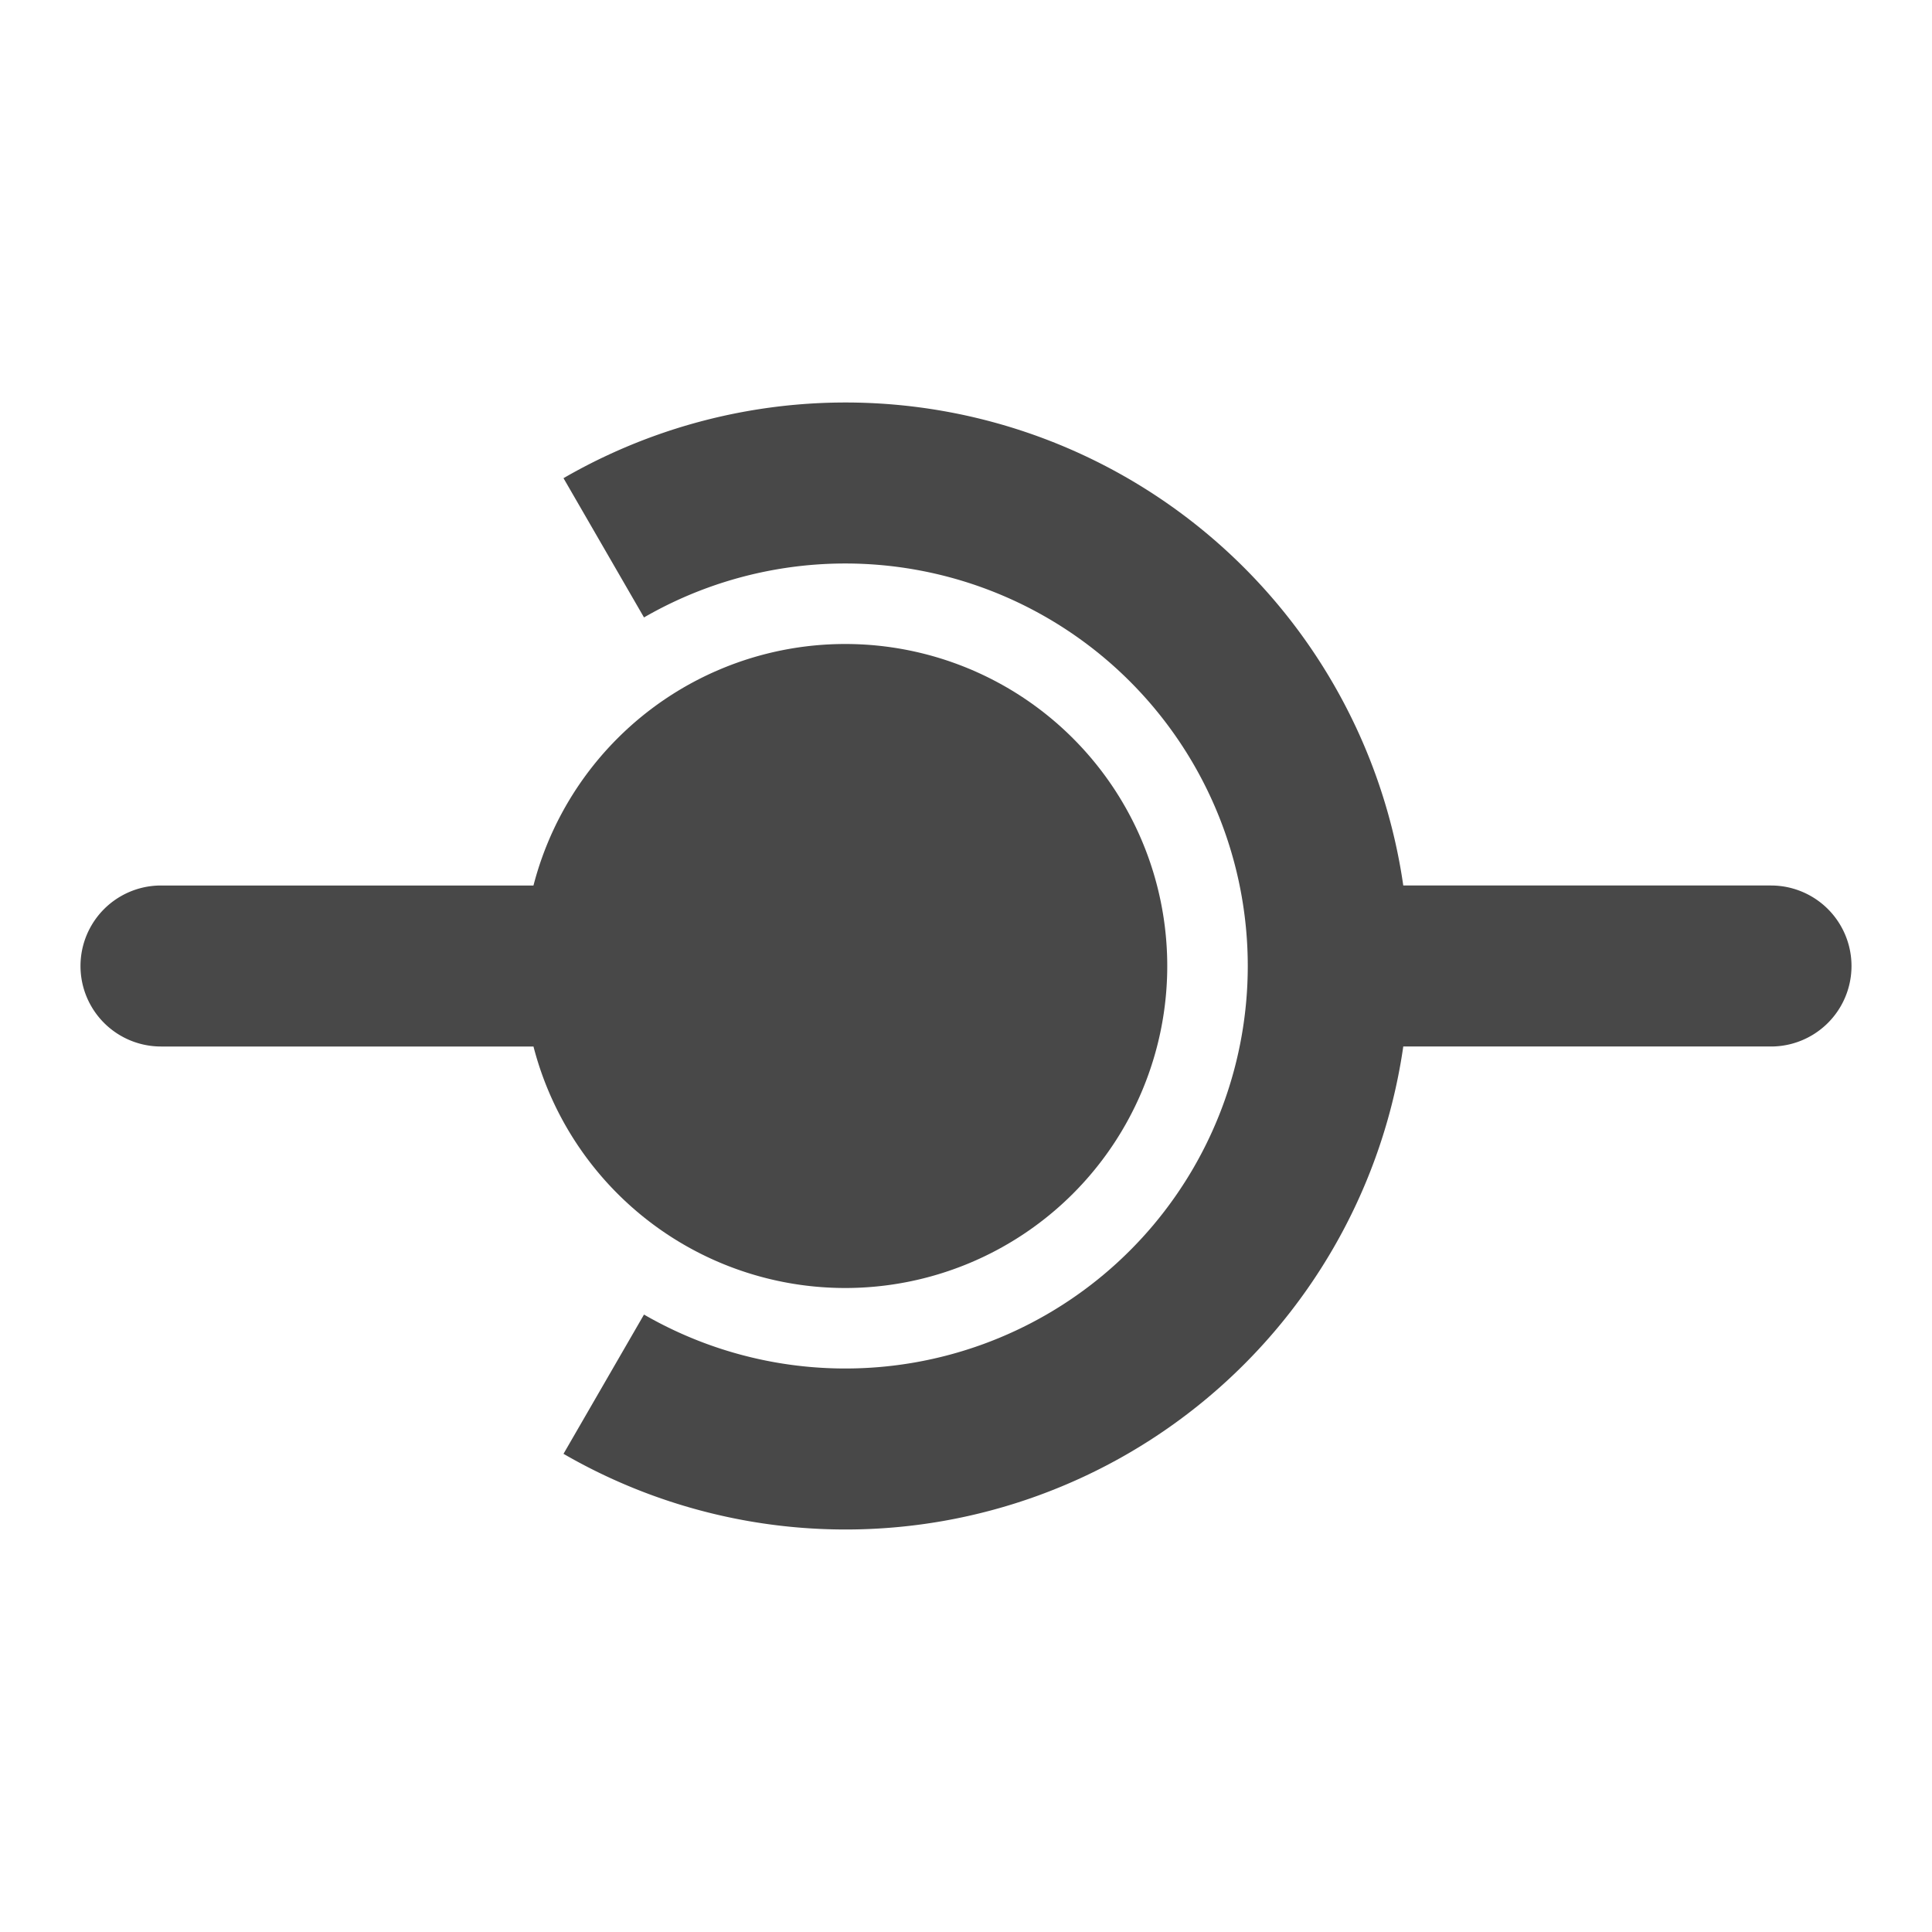 <svg xmlns="http://www.w3.org/2000/svg" viewBox="0 0 24 24">
  <defs>
    <style id="current-color-scheme" type="text/css">
      .ColorScheme-Text { color: #484848 }
    </style>
  </defs>
  <g class="ColorScheme-Text" style="fill:currentColor" transform="translate(10.5,12)">
    <!-- Left connector -->
    <path d="M -4,0 a 4,4 0 0 0 8,0 a 4,4 0 0 0 -8,0
             M -3.5,1 v -2 h -5 a 1,1 0 0 0 0,2"/>

    <!-- Right connector -->
    <path d="M -3.5,6.06 A 7,7 0 1 0 -3.5,-6.06 L -2.5,-4.33 A 5,5 0 1 1 -2.5,4.33
             M 6.5,-1 v 2 h 5 a 1,1 0 0 0 0,-2"/>
  </g>
</svg>
